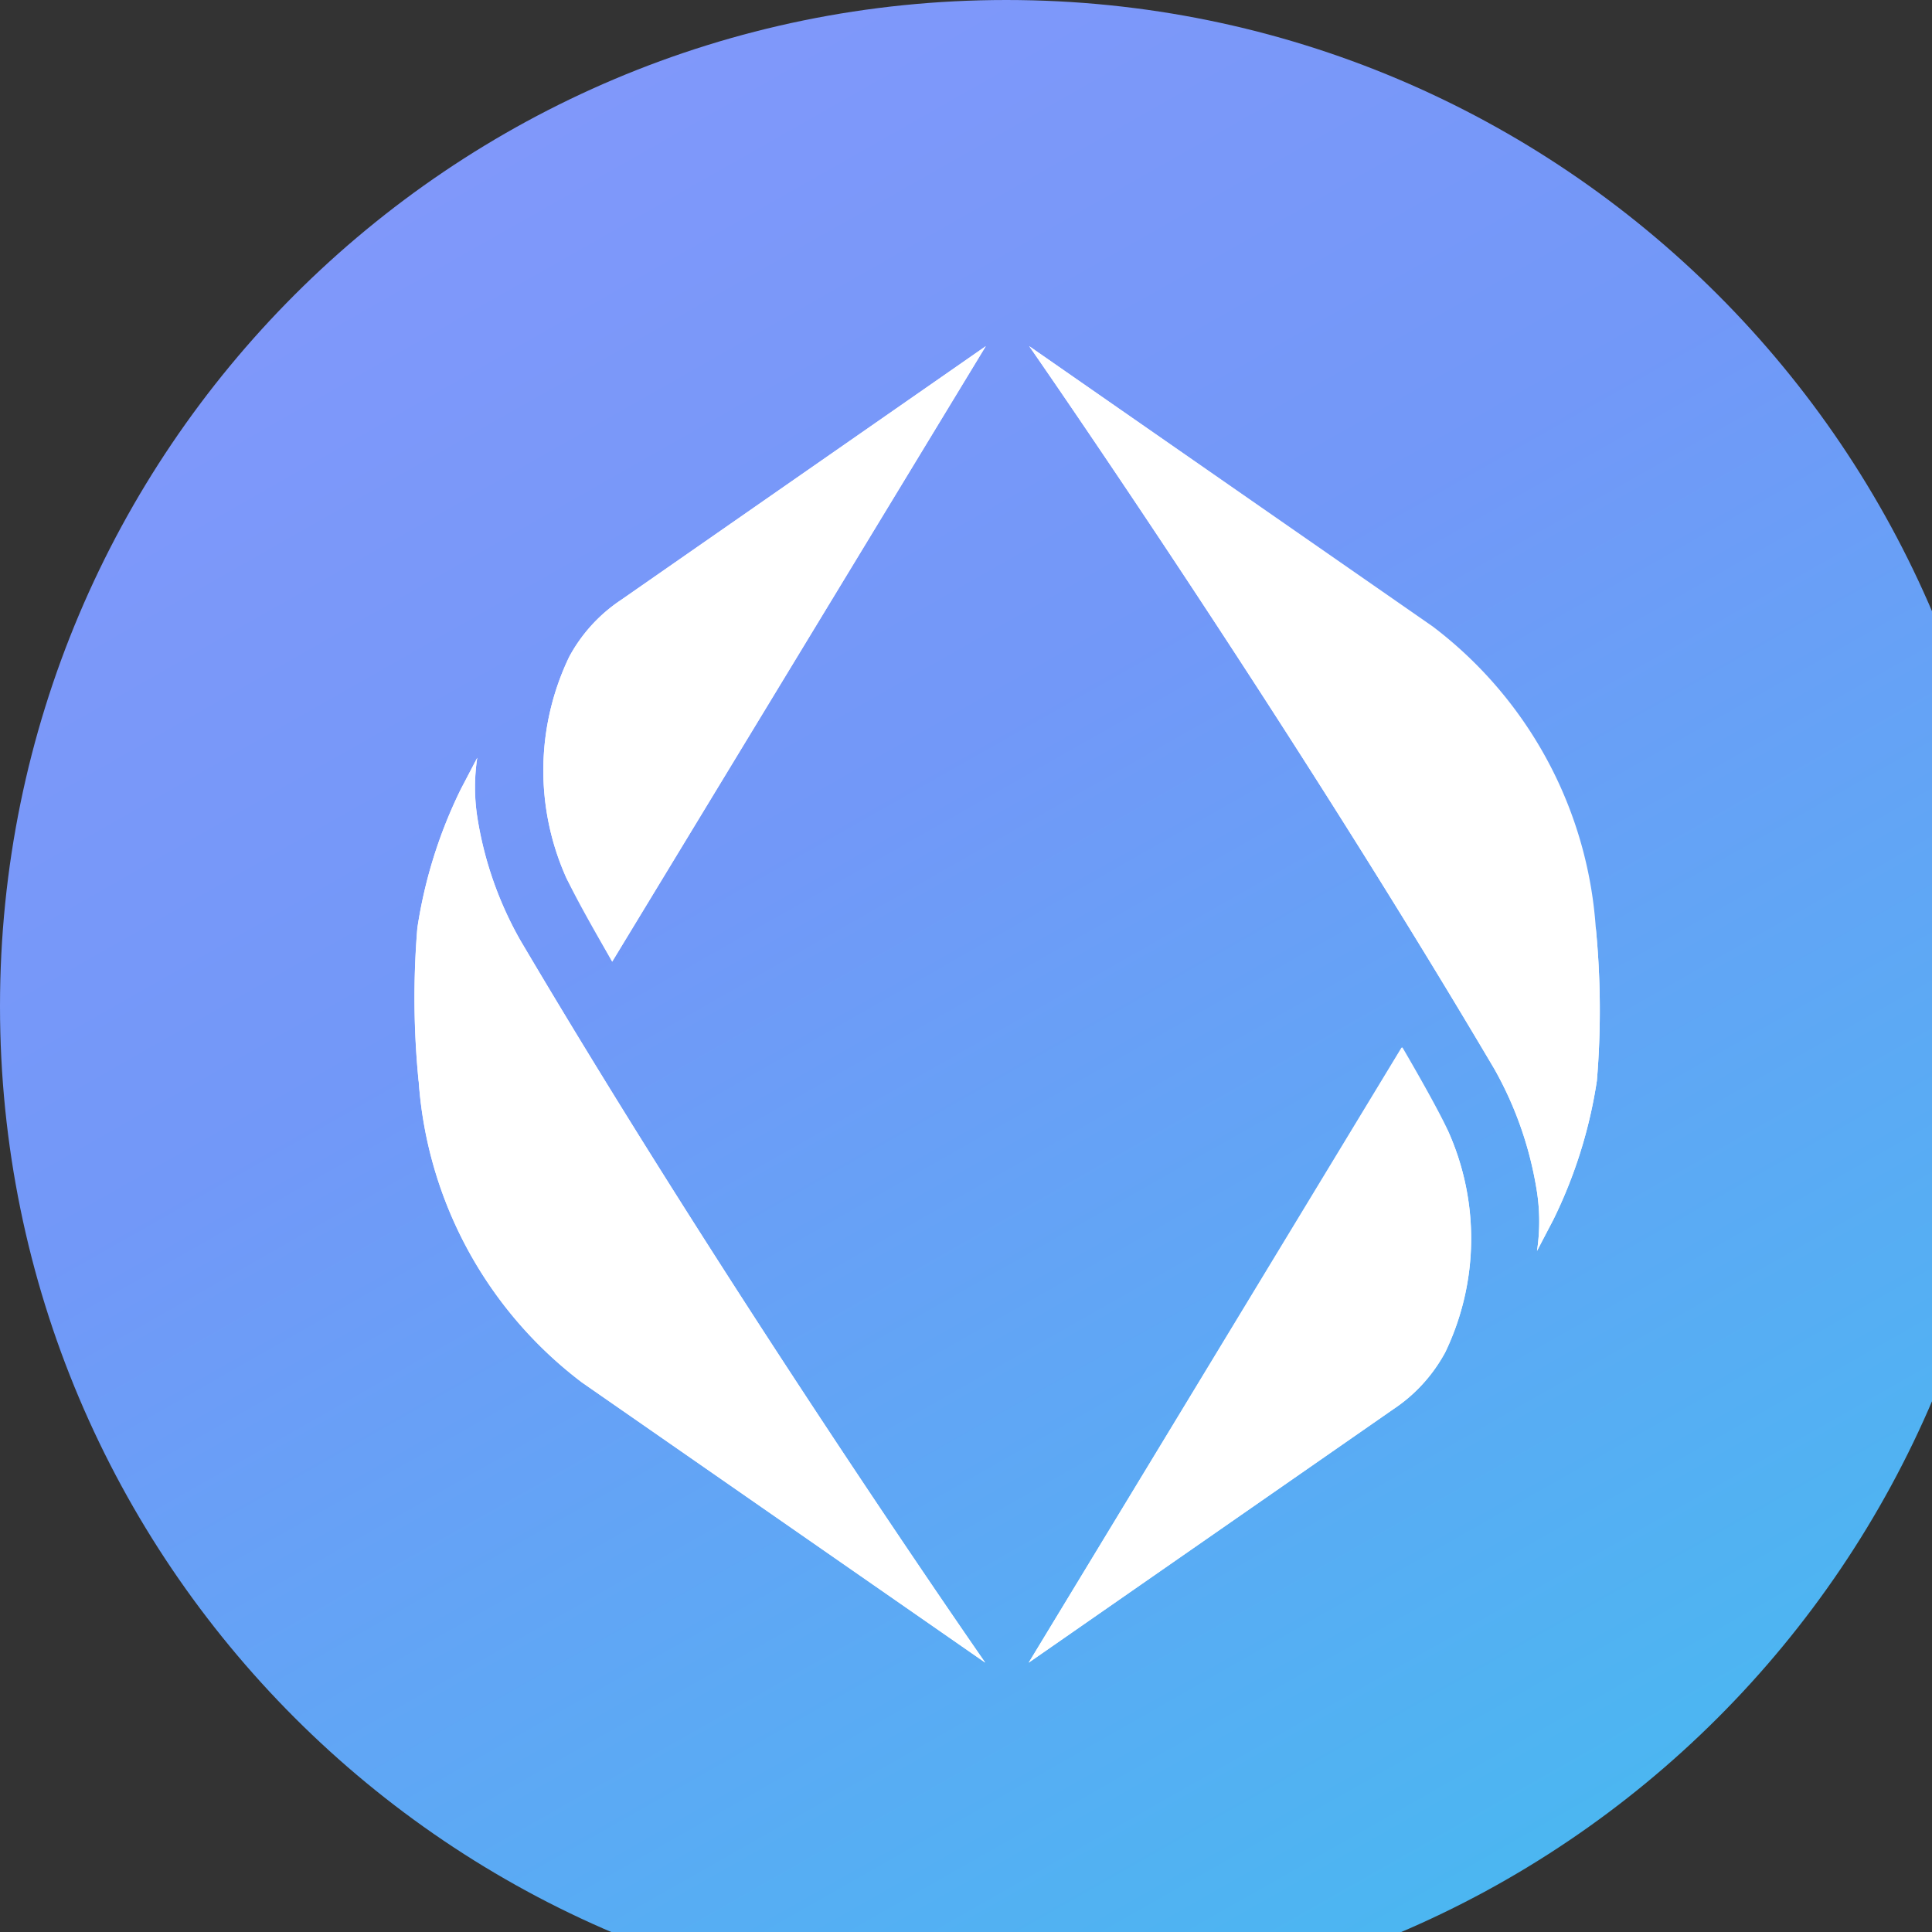 <svg xmlns="http://www.w3.org/2000/svg" width="24" height="24" fill="none"><rect width="100%" height="100%" fill="#333333" stroke="none"/><g clip-path="url(#a)"><path d="M25 12.5C25 5.596 19.404 0 12.5 0S0 5.596 0 12.5 5.596 25 12.5 25 25 19.404 25 12.5z" fill="url(#b)"/><g fill="#fff"><path d="M7.041 10.916c.162.345.564 1.028.564 1.028L12.246 4.3l-4.53 3.152a1.97 1.97 0 0 0-.645.707 3.26 3.26 0 0 0-.03 2.758zm-1.839 2.517a5.13 5.13 0 0 0 .608 2.088 5.15 5.15 0 0 0 1.419 1.651l5.01 3.481s-3.135-4.501-5.779-8.98a4.51 4.51 0 0 1-.531-1.527 2.434 2.434 0 0 1 0-.733l-.203.388a5.895 5.895 0 0 0-.541 1.727 10.54 10.54 0 0 0 .016 1.905zm12.782.604c-.162-.345-.564-1.028-.564-1.028l-4.641 7.645 4.53-3.149c.27-.179.491-.422.645-.707a3.26 3.26 0 0 0 .03-2.76zm1.839-2.517a5.13 5.13 0 0 0-.608-2.088 5.15 5.15 0 0 0-1.419-1.651L12.785 4.3s3.133 4.501 5.779 8.98a4.51 4.51 0 0 1 .529 1.527c.037.243.037.49 0 .733l.203-.388a5.91 5.91 0 0 0 .541-1.727 10.54 10.54 0 0 0-.014-1.905z"/><path d="M7.071 8.159a1.97 1.97 0 0 1 .645-.707l4.53-3.152-4.641 7.647-.564-1.028a3.26 3.26 0 0 1 .03-2.76zm-1.87 5.275a5.13 5.13 0 0 0 .608 2.088 5.15 5.15 0 0 0 1.419 1.651l5.01 3.481s-3.135-4.501-5.779-8.98a4.51 4.51 0 0 1-.531-1.527 2.434 2.434 0 0 1 0-.733l-.203.388a5.895 5.895 0 0 0-.541 1.727 10.54 10.54 0 0 0 .016 1.905zm12.774.606c-.162-.345-.564-1.028-.564-1.028l-4.633 7.643 4.53-3.149c.27-.179.491-.422.645-.707a3.26 3.26 0 0 0 .03-2.76l-.008.002zm1.839-2.517a5.13 5.13 0 0 0-.608-2.088 5.15 5.15 0 0 0-1.419-1.651L12.785 4.3s3.133 4.501 5.779 8.98a4.51 4.51 0 0 1 .529 1.527c.037.243.037.49 0 .733l.203-.388a5.91 5.91 0 0 0 .541-1.727 10.54 10.54 0 0 0-.014-1.905l-.008.002z"/></g></g><defs><linearGradient id="b" x1="16.652" y1="27.963" x2="-7.647" y2="-14.806" gradientUnits="userSpaceOnUse"><stop stop-color="#44bcf0"/><stop offset=".379" stop-color="#7298f8"/><stop offset="1" stop-color="#a099ff"/></linearGradient><clipPath id="a"><path fill="#fff" d="M0 0h25v25H0z"/></clipPath></defs></svg>
